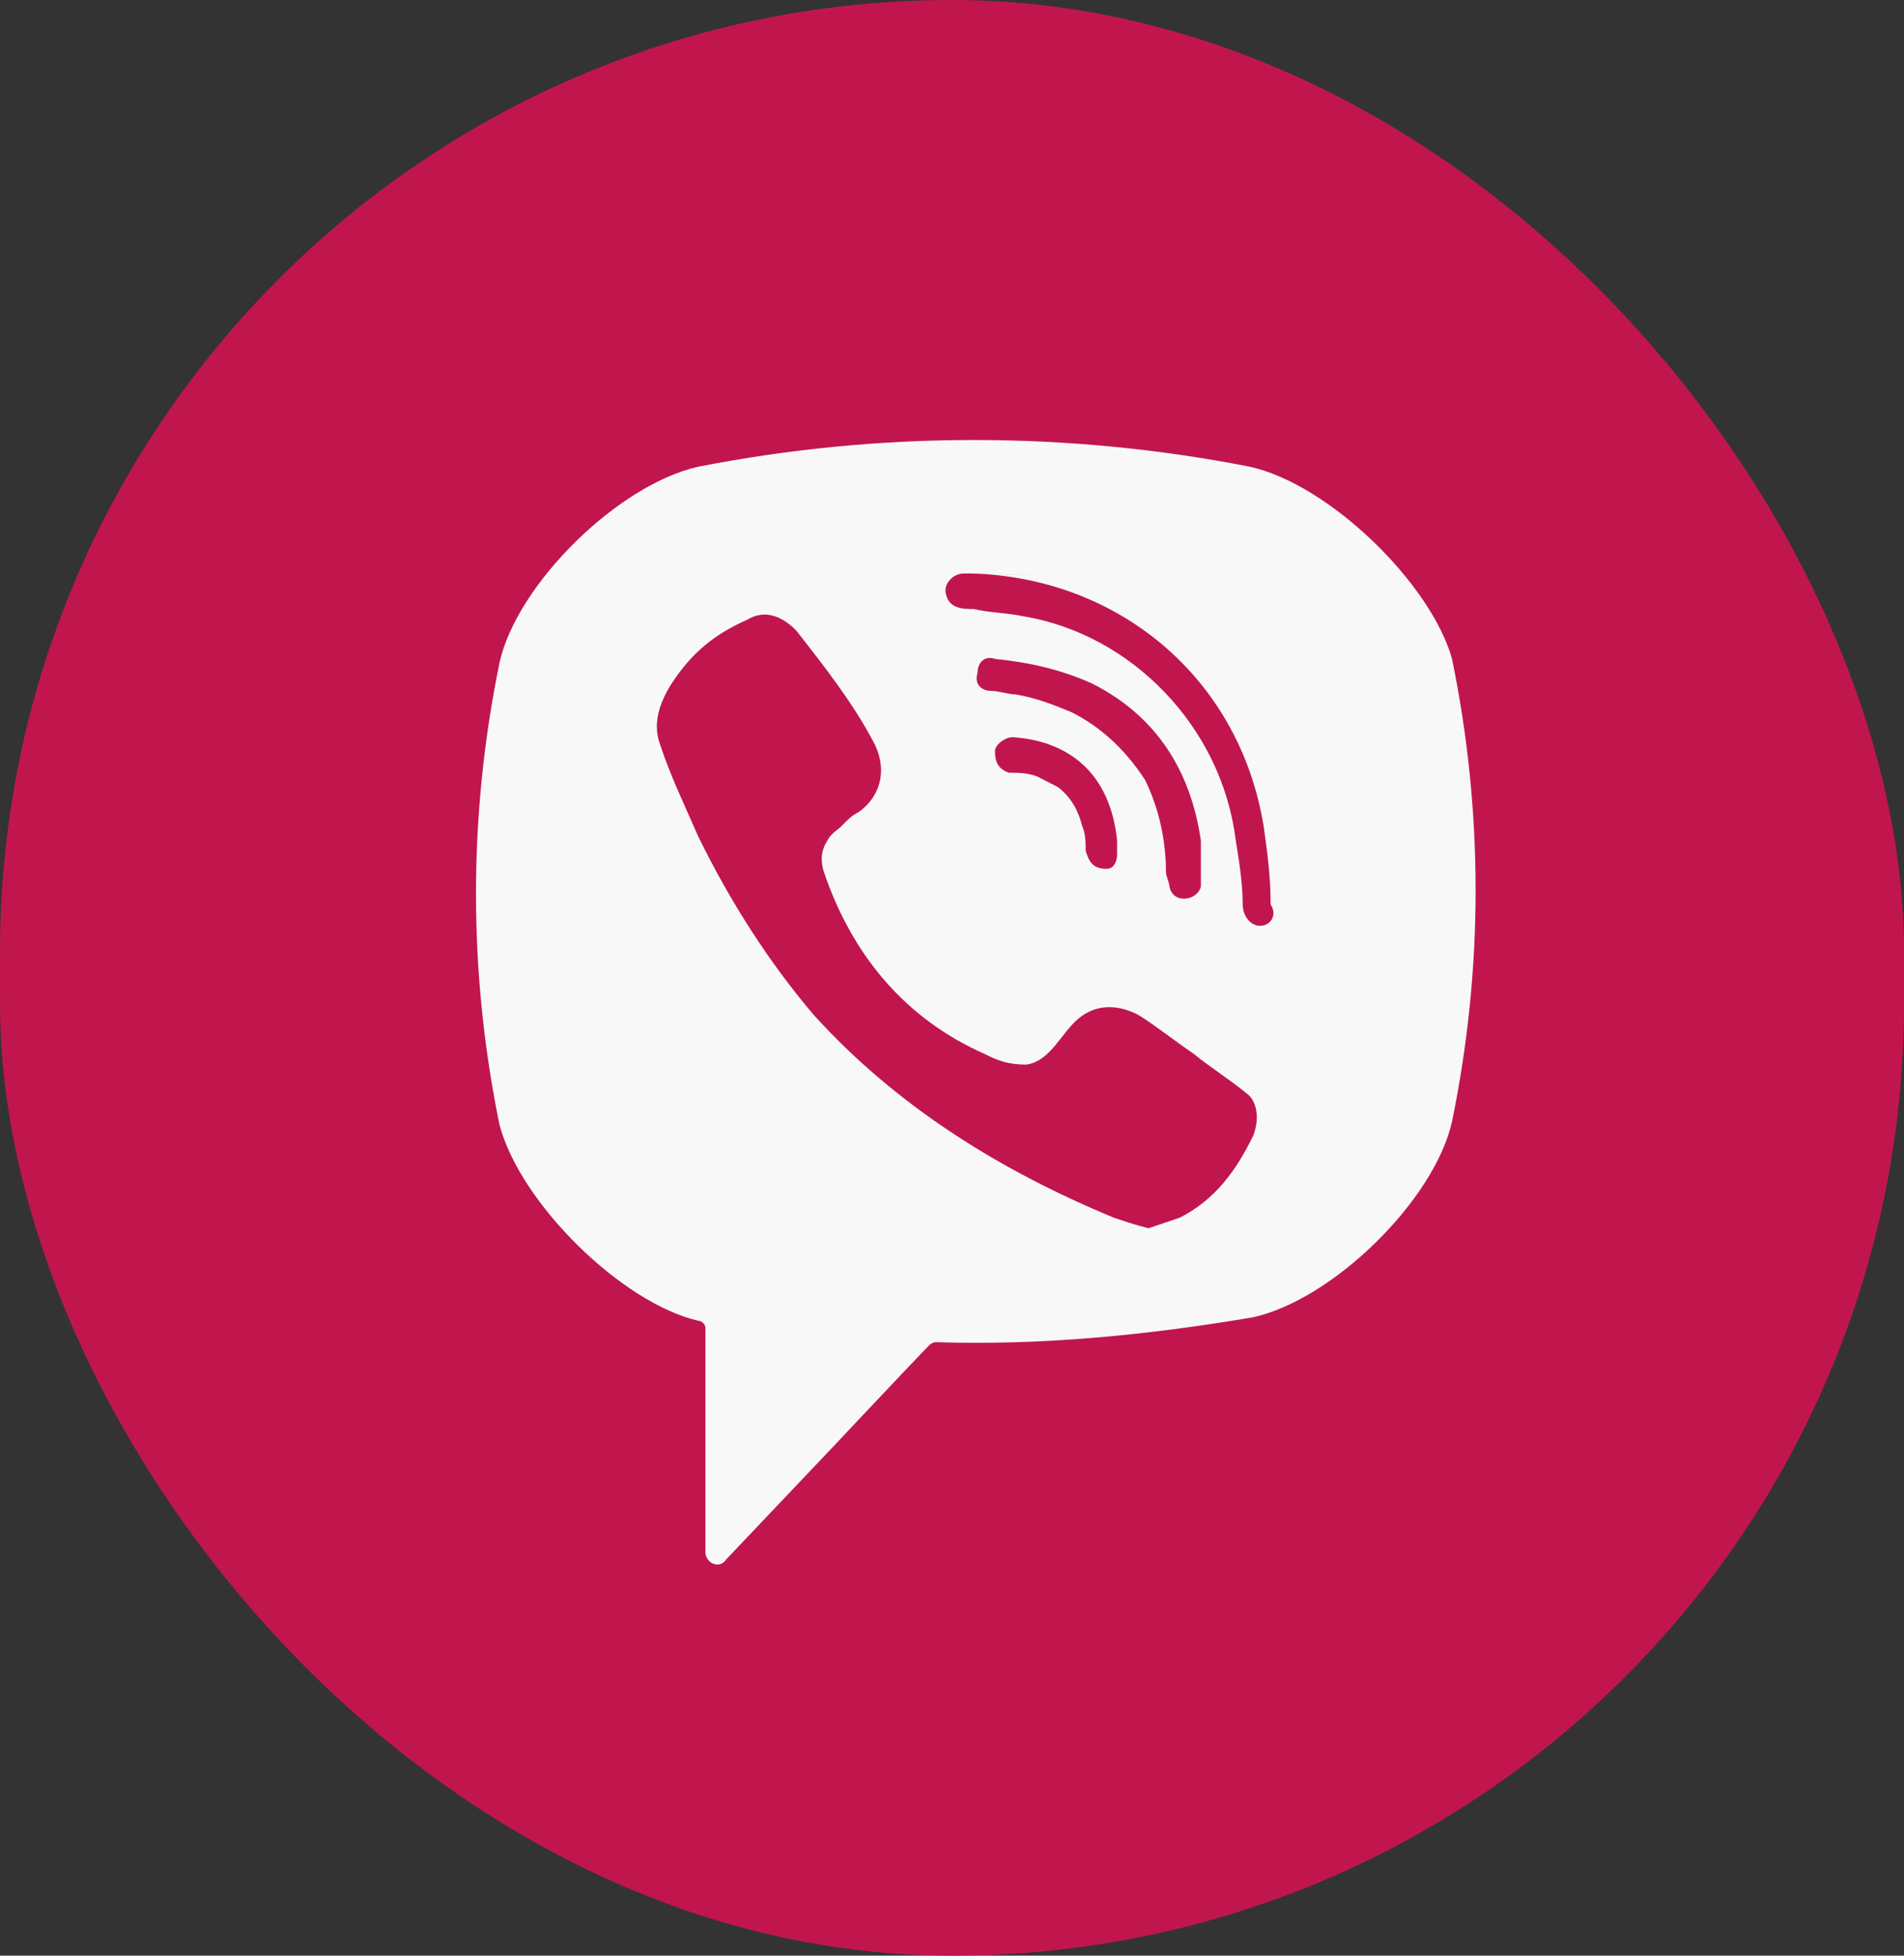 <svg width="37" height="38" viewBox="0 0 37 38" fill="none" xmlns="http://www.w3.org/2000/svg">
<rect x="0" y="0" width="37" height="38" fill="#333333" stroke="none"/>
<g id="socials">
<rect id="Rectangle 1" width="37" height="38" rx="18.5" fill="#C1164D"/>
<path id="Vector" d="M24.285 9.068C20.759 8.377 17.098 8.377 13.572 9.068C12.013 9.414 10.047 11.35 9.708 12.872C9.097 15.845 9.097 18.888 9.708 21.861C10.114 23.382 12.081 25.319 13.572 25.664C13.64 25.664 13.708 25.733 13.708 25.802V30.159C13.708 30.366 13.979 30.505 14.115 30.297L16.149 28.154C16.149 28.154 17.776 26.425 18.047 26.148C18.047 26.148 18.115 26.079 18.183 26.079C20.217 26.148 22.319 25.941 24.353 25.595C25.912 25.249 27.878 23.313 28.217 21.792C28.828 18.818 28.828 15.776 28.217 12.803C27.811 11.35 25.844 9.414 24.285 9.068ZM24.353 22.068C24.014 22.76 23.607 23.313 22.929 23.659C22.726 23.728 22.522 23.797 22.319 23.866C22.047 23.797 21.844 23.728 21.641 23.659C19.471 22.76 17.437 21.515 15.81 19.717C14.928 18.68 14.182 17.505 13.572 16.26C13.301 15.638 13.03 15.084 12.826 14.462C12.623 13.909 12.962 13.356 13.301 12.941C13.64 12.526 14.047 12.249 14.521 12.042C14.861 11.834 15.2 11.973 15.471 12.249C16.013 12.941 16.556 13.632 16.962 14.393C17.234 14.877 17.166 15.43 16.691 15.776C16.556 15.845 16.488 15.914 16.352 16.052C16.284 16.122 16.149 16.191 16.081 16.329C15.945 16.537 15.945 16.744 16.013 16.951C16.556 18.542 17.573 19.787 19.132 20.478C19.403 20.616 19.607 20.686 19.946 20.686C20.42 20.616 20.624 20.063 20.963 19.787C21.302 19.51 21.708 19.51 22.115 19.717C22.454 19.925 22.793 20.201 23.2 20.478C23.539 20.755 23.878 20.962 24.217 21.239C24.421 21.377 24.488 21.723 24.353 22.068ZM21.505 16.882C21.369 16.882 21.437 16.882 21.505 16.882C21.234 16.882 21.166 16.744 21.098 16.537C21.098 16.398 21.098 16.191 21.03 16.052C20.963 15.776 20.827 15.499 20.556 15.292C20.42 15.223 20.285 15.153 20.149 15.084C19.946 15.015 19.81 15.015 19.607 15.015C19.403 14.946 19.335 14.808 19.335 14.6C19.335 14.462 19.539 14.324 19.674 14.324C20.759 14.393 21.573 15.015 21.708 16.329C21.708 16.398 21.708 16.537 21.708 16.606C21.708 16.744 21.641 16.882 21.505 16.882ZM20.827 13.84C20.488 13.701 20.149 13.563 19.742 13.494C19.607 13.494 19.403 13.425 19.268 13.425C19.064 13.425 18.929 13.287 18.996 13.079C18.996 12.872 19.132 12.733 19.335 12.803C20.013 12.872 20.624 13.01 21.234 13.287C22.454 13.909 23.132 14.946 23.336 16.329C23.336 16.398 23.336 16.467 23.336 16.537C23.336 16.675 23.336 16.813 23.336 17.021C23.336 17.09 23.336 17.159 23.336 17.228C23.268 17.505 22.793 17.574 22.726 17.228C22.726 17.159 22.658 17.021 22.658 16.951C22.658 16.329 22.522 15.707 22.251 15.153C21.844 14.531 21.369 14.116 20.827 13.84ZM24.488 17.989C24.285 17.989 24.149 17.781 24.149 17.574C24.149 17.159 24.081 16.744 24.014 16.329C23.742 14.116 21.98 12.318 19.878 11.973C19.539 11.903 19.2 11.903 18.929 11.834C18.725 11.834 18.454 11.834 18.386 11.558C18.318 11.35 18.522 11.143 18.725 11.143C18.793 11.143 18.861 11.143 18.861 11.143C18.996 11.143 21.641 11.212 18.861 11.143C21.708 11.212 24.081 13.148 24.556 16.052C24.624 16.537 24.692 17.021 24.692 17.574C24.827 17.781 24.692 17.989 24.488 17.989Z" fill="#F8F8F8"/>
</g>
</svg>
